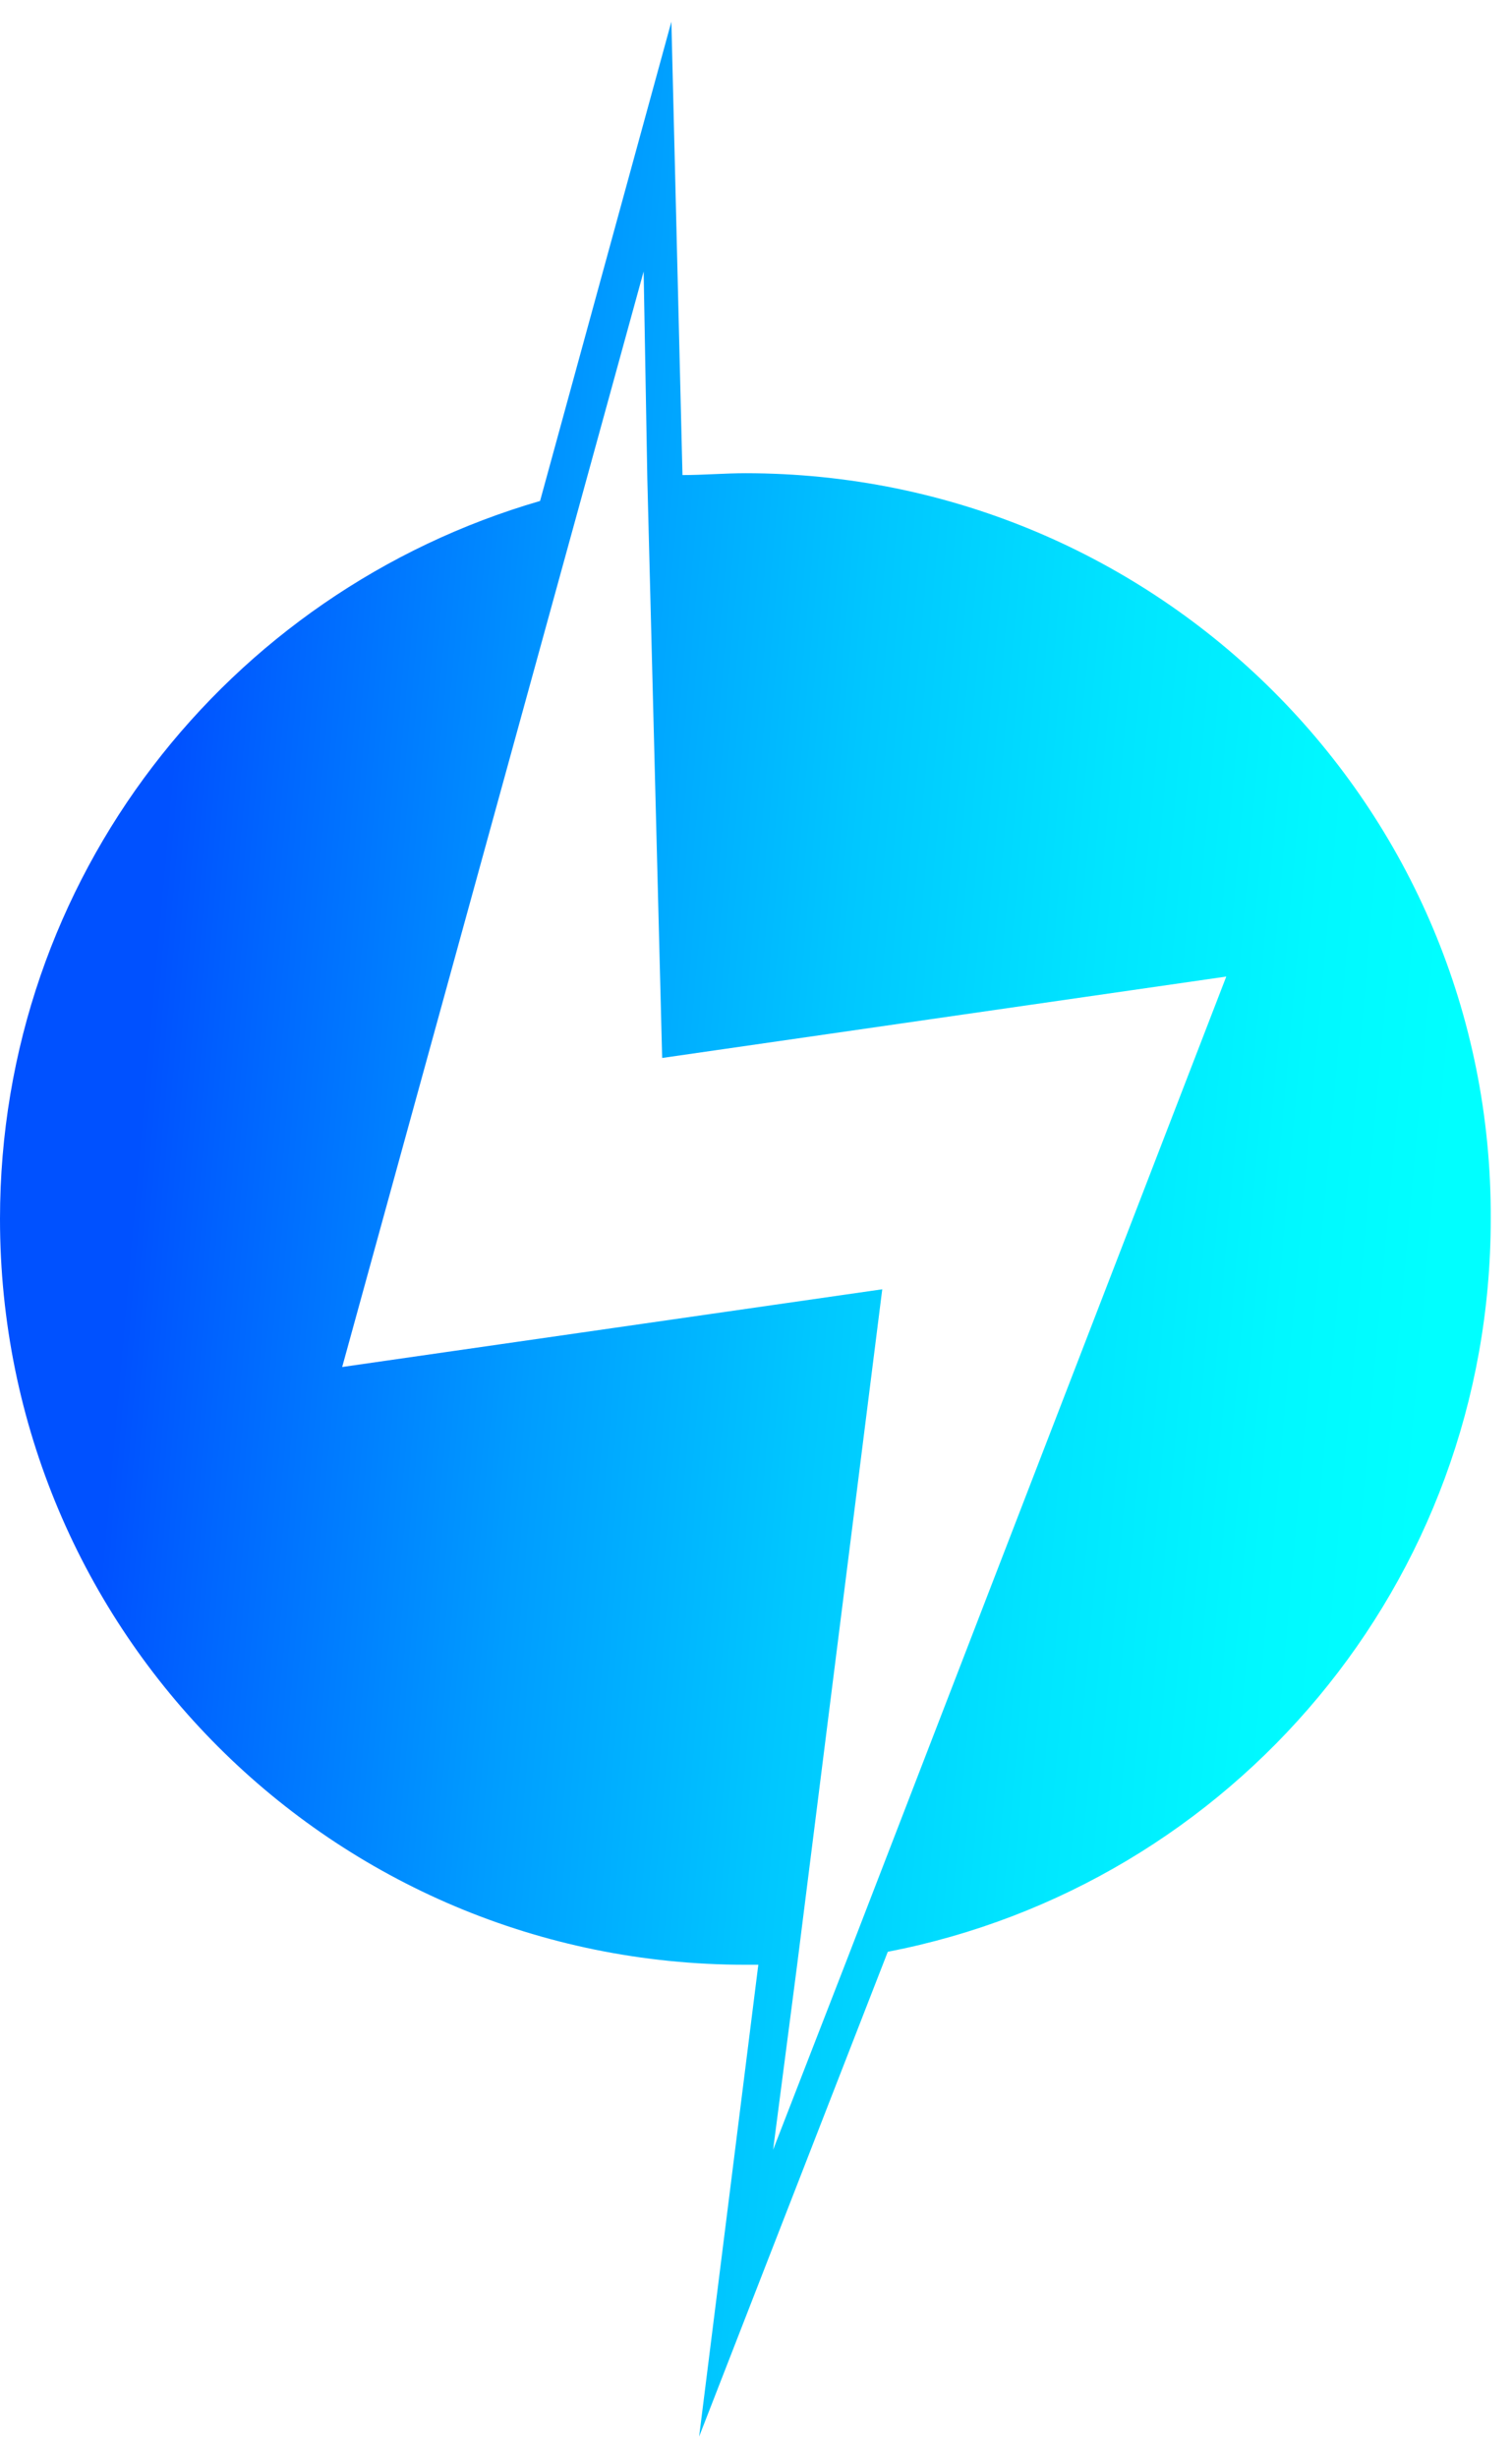 <svg width="32" height="52" viewBox="0 0 32 52" fill="none" xmlns="http://www.w3.org/2000/svg">
<path d="M15.775 10.01C15.344 10.01 14.875 10.049 14.444 10.049L14.209 0.459L11.43 10.597C4.815 12.515 0 18.582 0 25.785C0 34.514 7.046 41.56 15.775 41.56C15.893 41.56 15.971 41.56 16.049 41.56L14.796 51.541L18.789 41.286C26.07 39.877 31.55 33.496 31.55 25.785C31.589 17.056 24.504 10.01 15.775 10.01ZM17.928 41.442L16.362 45.474L16.871 41.56L18.672 27.272L7.242 28.916L12.33 10.44L13.622 5.743L13.7 10.127L14.014 22.379L25.953 20.657L17.928 41.442Z" fill="url(#paint0_linear_1_41580)"/>
<defs>
<linearGradient id="paint0_linear_1_41580" x1="2.851" y1="24.982" x2="30.368" y2="27.41" gradientUnits="userSpaceOnUse">
<stop stop-color="#0051FF"/>
<stop offset="0.08" stop-color="#0065FF"/>
<stop offset="0.311" stop-color="#009CFF"/>
<stop offset="0.528" stop-color="#00C7FF"/>
<stop offset="0.721" stop-color="#00E5FF"/>
<stop offset="0.885" stop-color="#00F8FF"/>
<stop offset="1" stop-color="#00FFFF"/>
</linearGradient>
</defs>
</svg>

